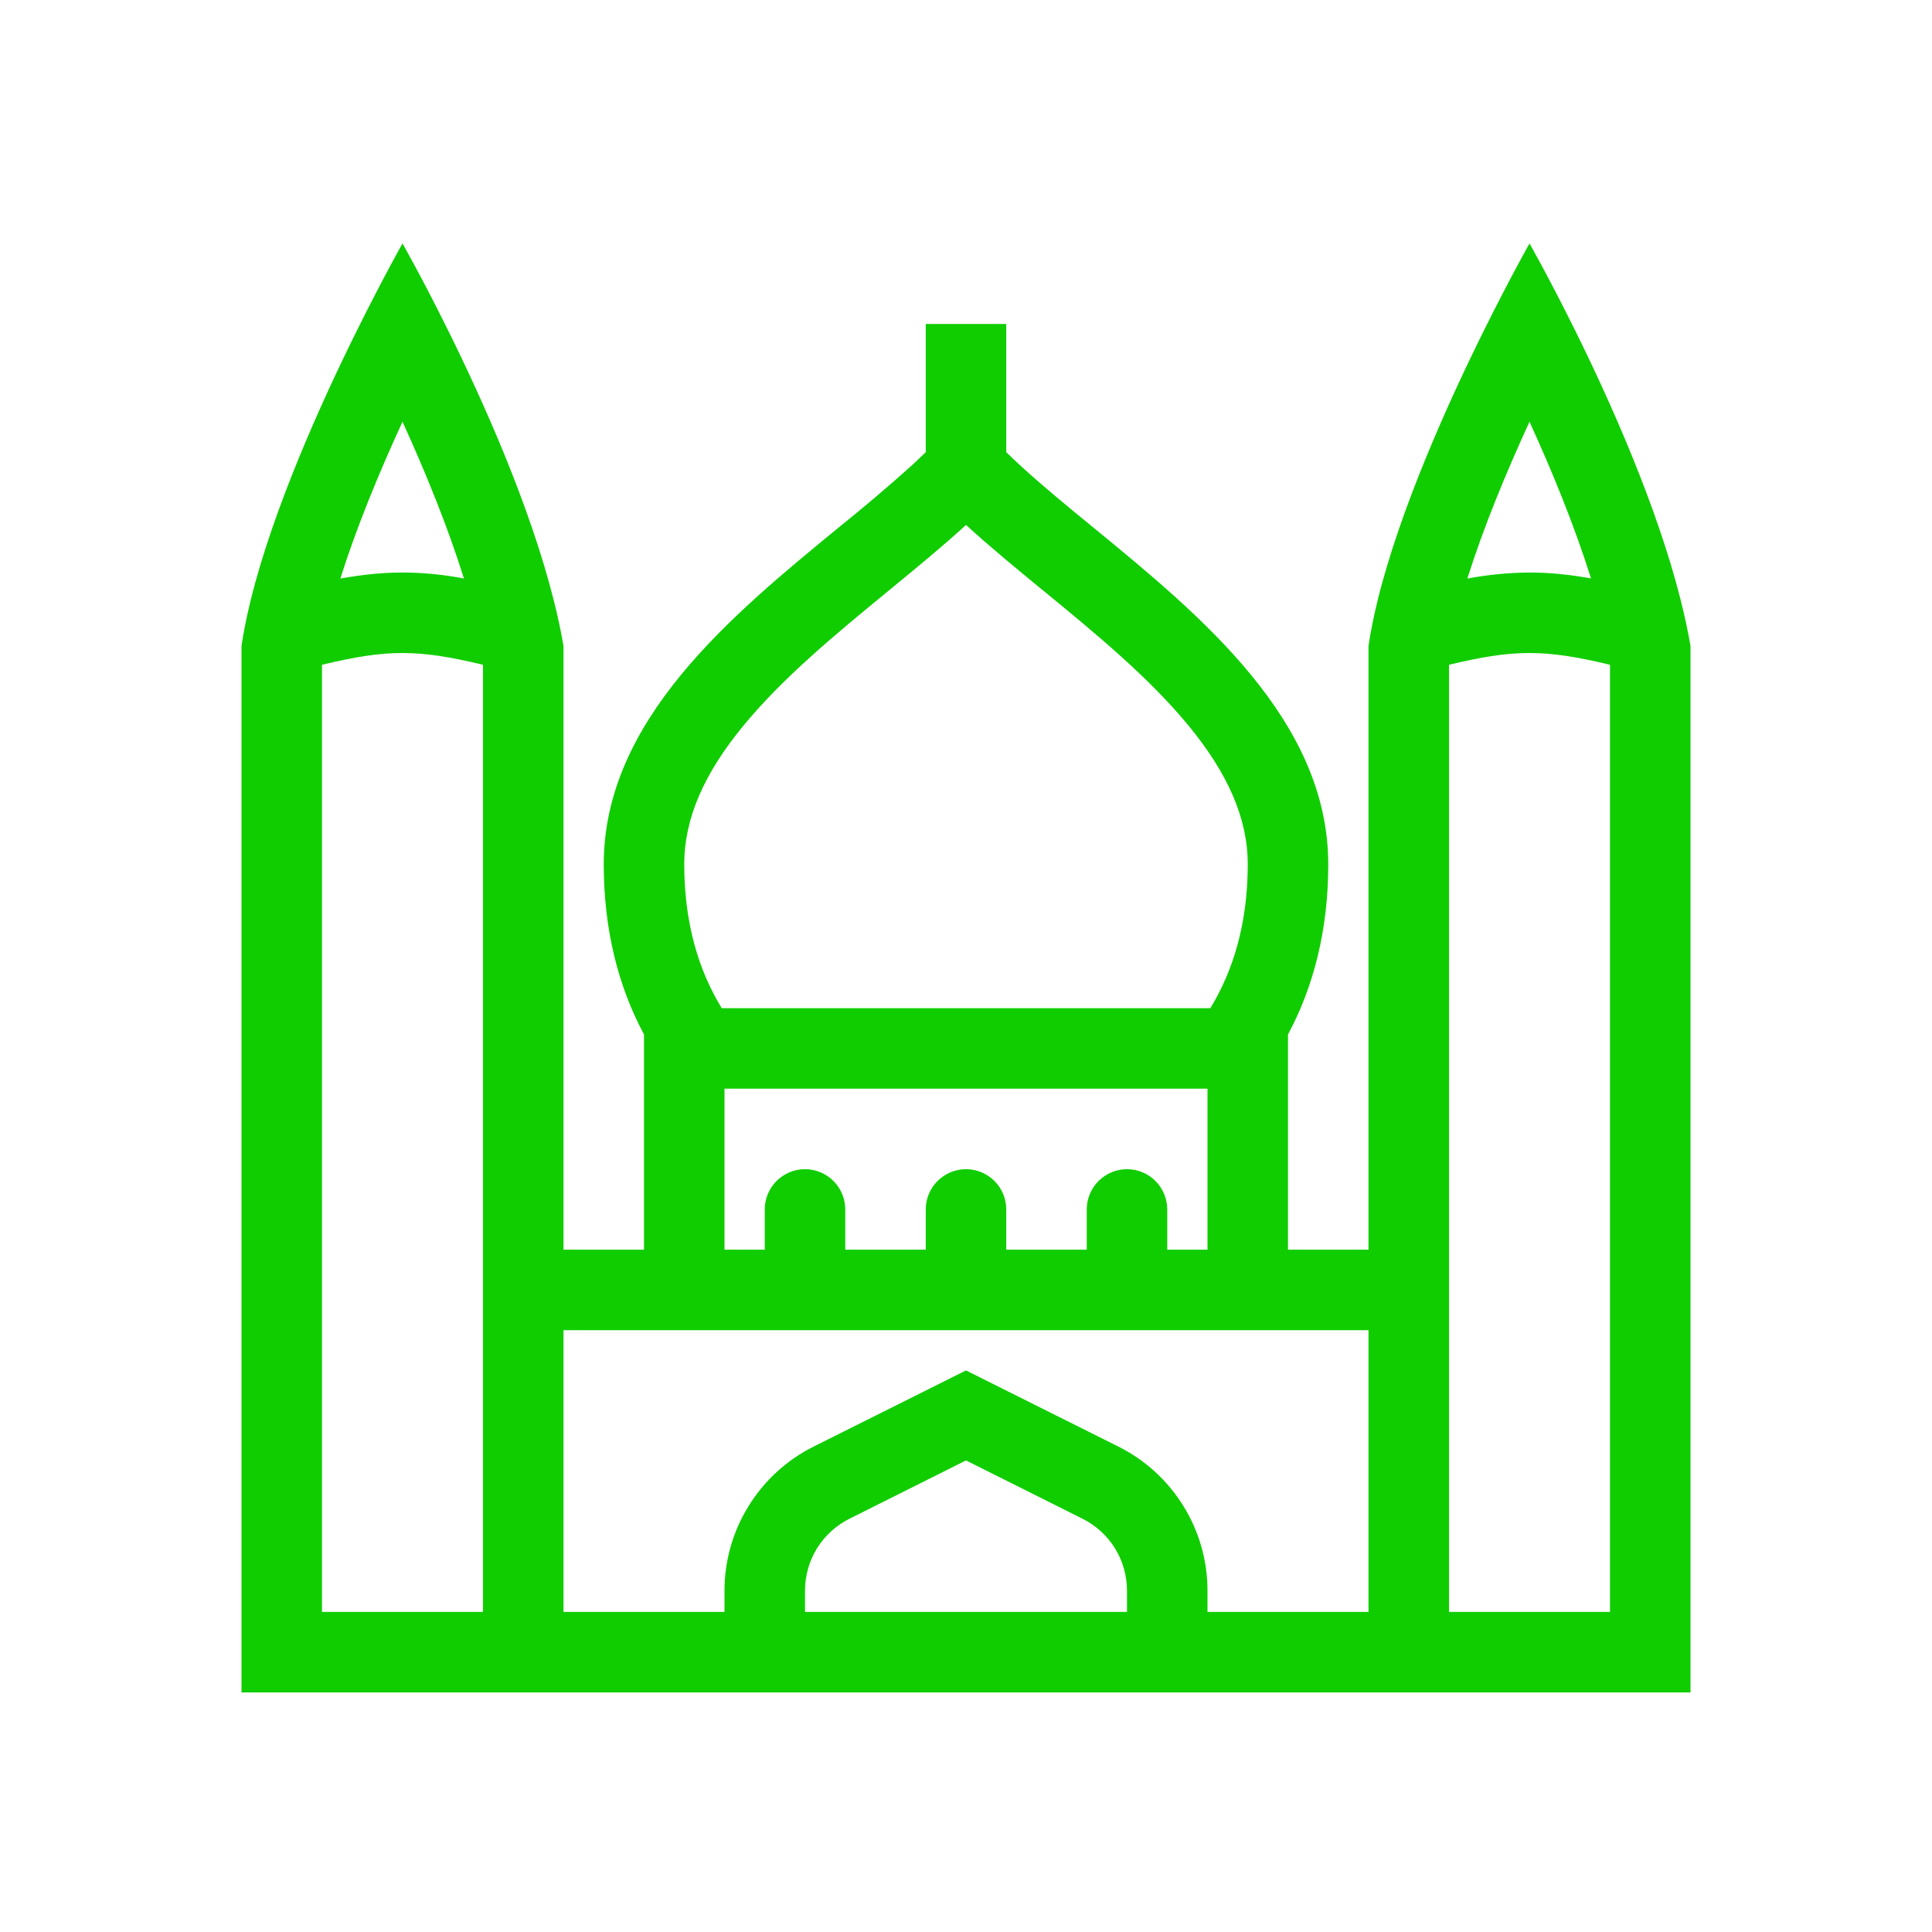 <svg width="24" height="24" viewBox="0 0 24 24" fill="none" xmlns="http://www.w3.org/2000/svg">
<path fill-rule="evenodd" clip-rule="evenodd" d="M5 3.024C5 3.024 5.242 3.449 5.561 4.093C6 4.978 6.582 6.278 6.878 7.454C6.928 7.648 6.968 7.839 7 8.024V15.524H8V12.85C7.68 12.255 7.5 11.546 7.5 10.738C7.5 8.946 9.088 7.644 10.418 6.553C10.724 6.307 11.024 6.053 11.316 5.791C11.38 5.732 11.441 5.675 11.5 5.617V4.024H12.5V5.617C12.559 5.675 12.62 5.732 12.684 5.791C12.95 6.035 13.258 6.288 13.582 6.553C14.912 7.644 16.5 8.946 16.5 10.738C16.5 11.546 16.32 12.255 16 12.85V15.524H17V8.024C17.027 7.842 17.066 7.652 17.114 7.456C17.394 6.319 17.991 4.996 18.44 4.093C18.758 3.453 19 3.024 19 3.024C19 3.024 19.242 3.449 19.561 4.093C20 4.978 20.582 6.278 20.878 7.454C20.927 7.648 20.968 7.839 21 8.024V21.024H3V8.024C3.027 7.842 3.066 7.652 3.114 7.456C3.394 6.319 3.991 4.996 4.44 4.093C4.758 3.453 5 3.024 5 3.024ZM14 20.024V19.76C14 19.574 13.948 19.392 13.851 19.234C13.753 19.076 13.613 18.949 13.447 18.866L12 18.142L10.553 18.866C10.387 18.949 10.247 19.076 10.149 19.234C10.052 19.392 10 19.574 10 19.76V20.024H14ZM15 20.024H17V16.524H7V20.024H9V19.76C9 19.389 9.103 19.025 9.299 18.709C9.494 18.393 9.773 18.137 10.105 17.971L12 17.024L13.895 17.971C14.227 18.137 14.506 18.393 14.701 18.709C14.897 19.025 15 19.389 15 19.76V20.024ZM18 8.258C18.404 8.161 18.702 8.112 19 8.112C19.298 8.112 19.596 8.161 20 8.258V20.024H18V8.258ZM4 8.258V20.024H6V8.258C5.596 8.161 5.298 8.112 5 8.112C4.702 8.112 4.404 8.161 4 8.258ZM4.228 7.187C4.426 6.557 4.709 5.871 5 5.239C5.281 5.855 5.561 6.538 5.763 7.186C5.512 7.138 5.256 7.113 5 7.112C4.746 7.112 4.495 7.139 4.228 7.187ZM8.966 12.524C8.675 12.051 8.5 11.458 8.5 10.738C8.5 10.158 8.752 9.602 9.233 9.017C9.723 8.421 10.372 7.884 11.052 7.327L11.066 7.315C11.382 7.056 11.71 6.787 12 6.521C12.29 6.787 12.618 7.056 12.934 7.316L12.948 7.327C13.628 7.884 14.277 8.421 14.767 9.017C15.247 9.602 15.5 10.158 15.5 10.738C15.5 11.458 15.325 12.051 15.035 12.524H8.966ZM9 13.524V15.524H9.5V15.024C9.5 14.892 9.553 14.764 9.646 14.671C9.74 14.577 9.867 14.524 10 14.524C10.133 14.524 10.26 14.577 10.354 14.671C10.447 14.764 10.5 14.892 10.5 15.024V15.524H11.5V15.024C11.5 14.892 11.553 14.764 11.646 14.671C11.74 14.577 11.867 14.524 12 14.524C12.133 14.524 12.26 14.577 12.354 14.671C12.447 14.764 12.5 14.892 12.5 15.024V15.524H13.5V15.024C13.5 14.892 13.553 14.764 13.646 14.671C13.74 14.577 13.867 14.524 14 14.524C14.133 14.524 14.26 14.577 14.354 14.671C14.447 14.764 14.5 14.892 14.5 15.024V15.524H15V13.524H9ZM19 5.239C18.709 5.871 18.426 6.557 18.228 7.187C18.483 7.139 18.741 7.114 19 7.112C19.251 7.112 19.5 7.138 19.764 7.185C19.561 6.538 19.282 5.855 19 5.239Z" fill="#10CD00"/>
</svg>
